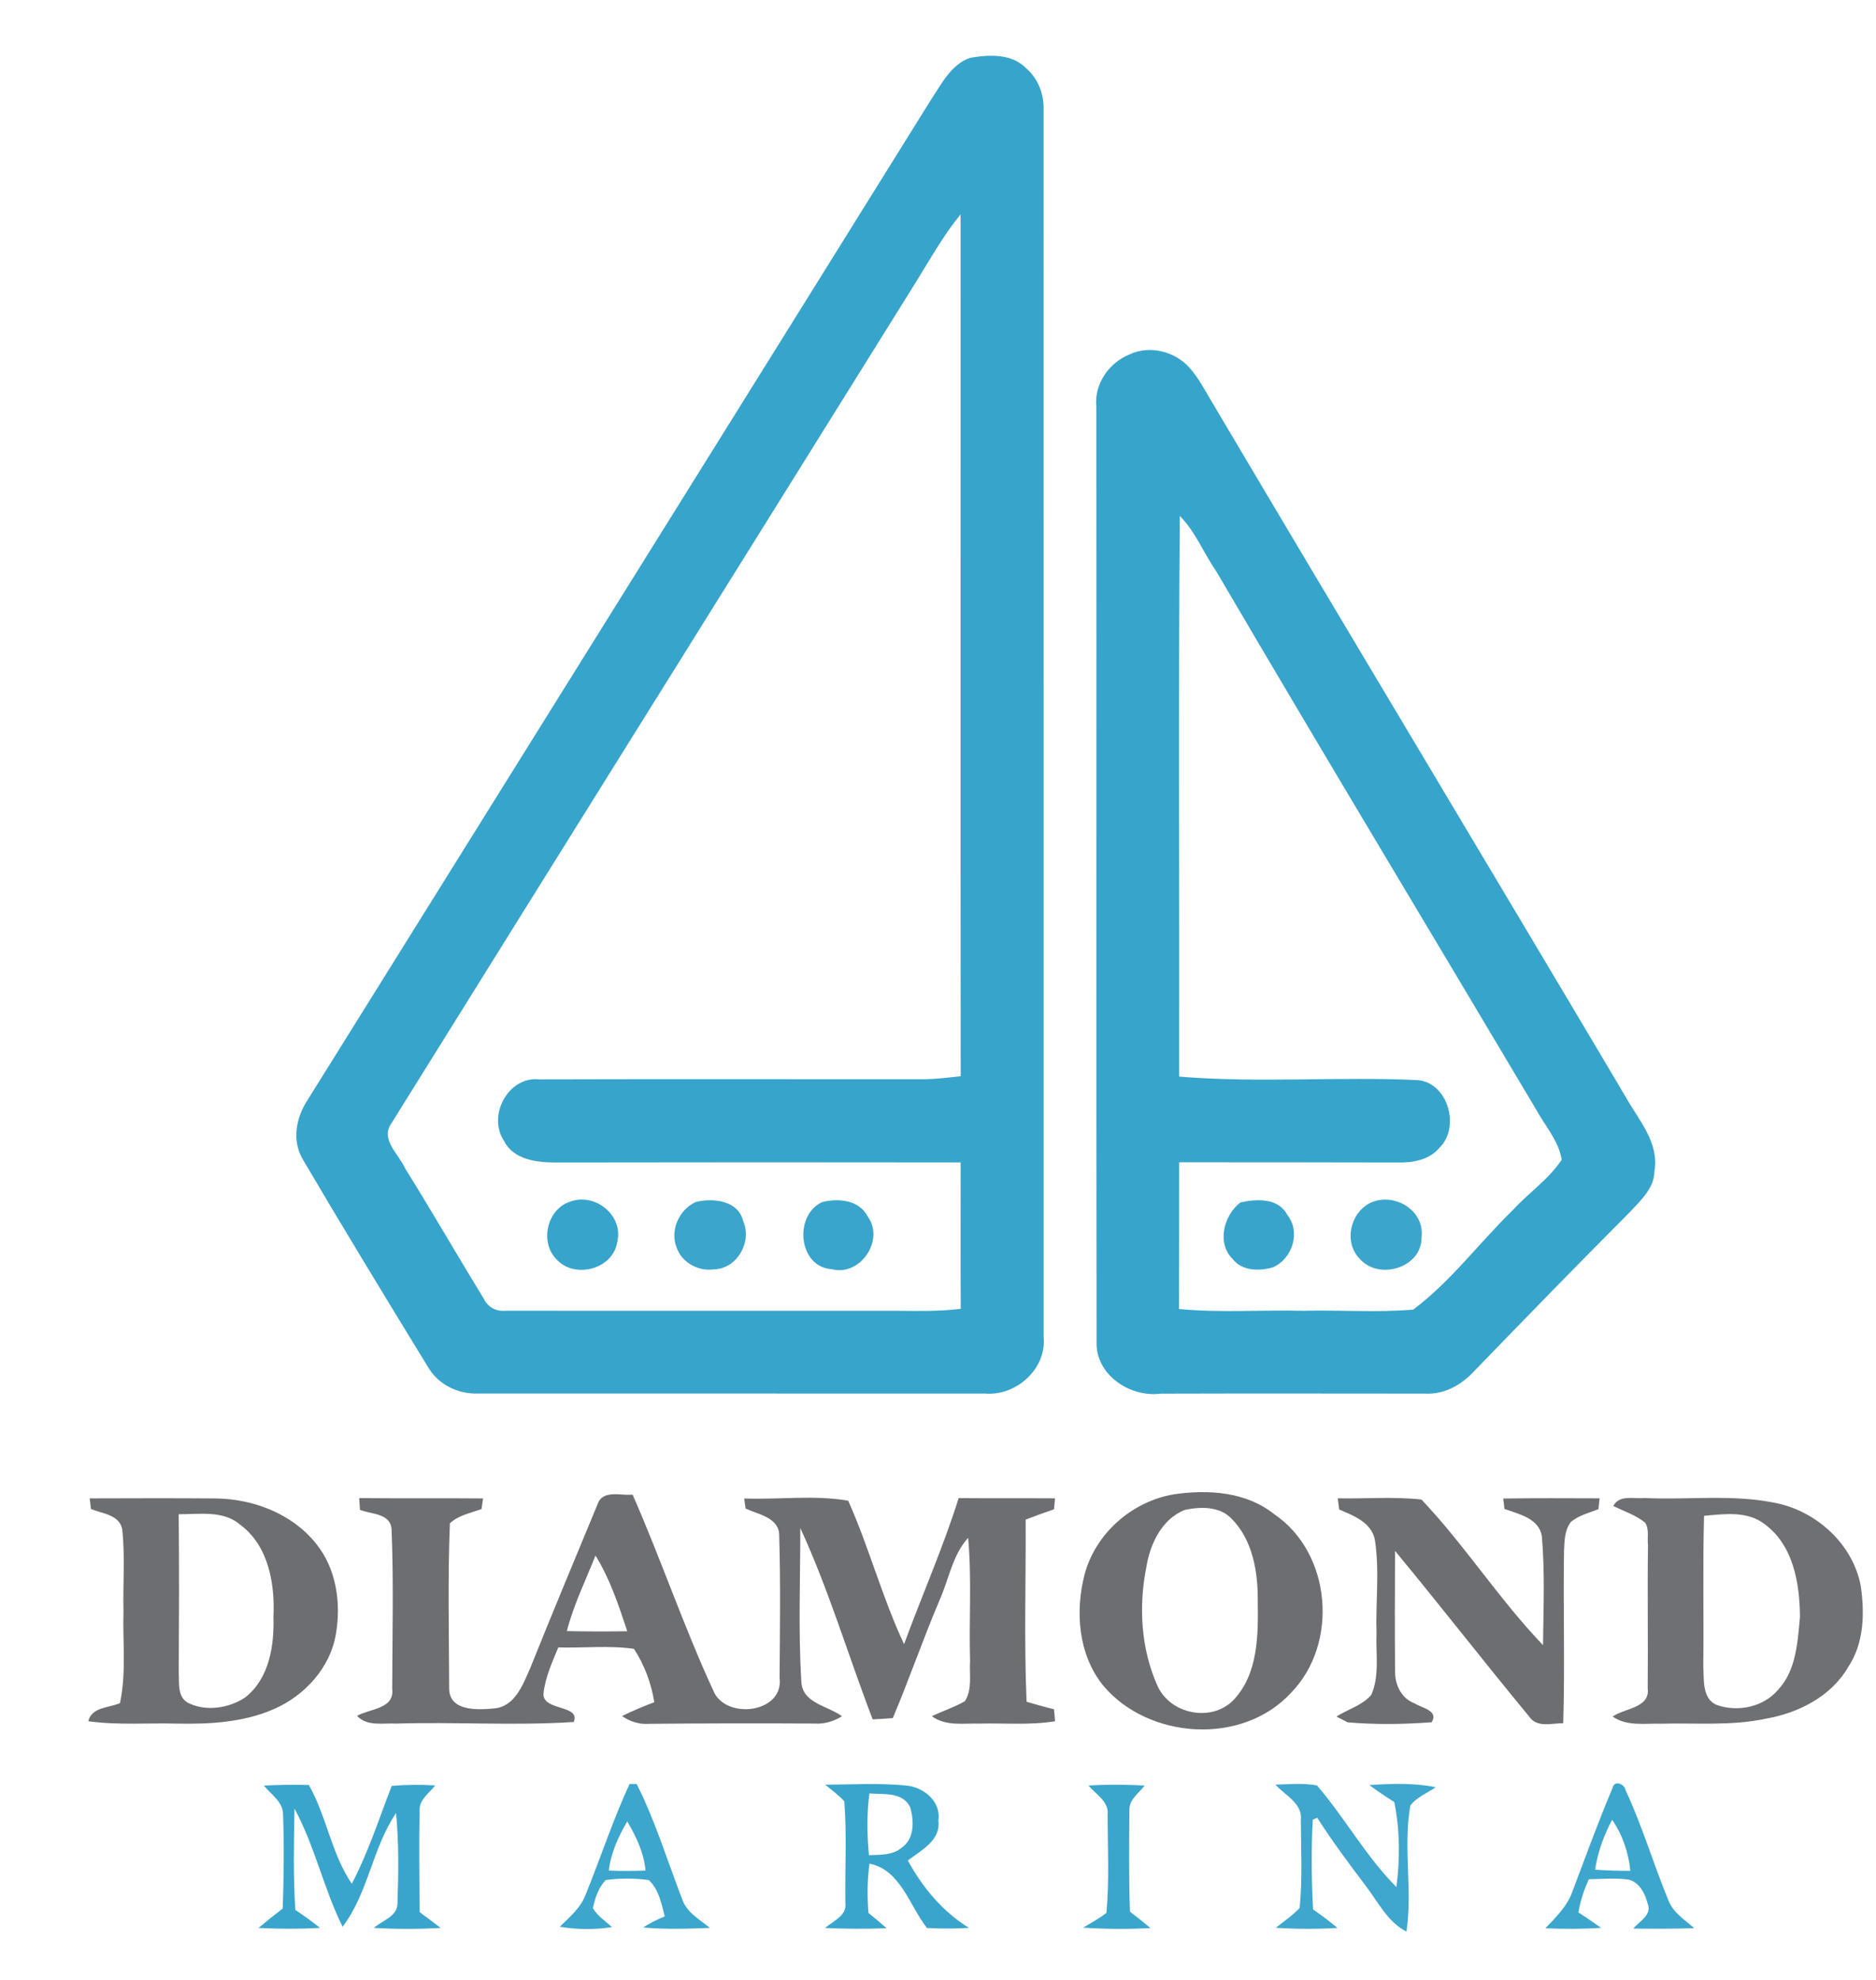 <?xml version="1.0" encoding="UTF-8" ?>
<!DOCTYPE svg PUBLIC "-//W3C//DTD SVG 1.1//EN" "http://www.w3.org/Graphics/SVG/1.1/DTD/svg11.dtd">
<svg width="290pt" height="306pt" viewBox="0 0 341 360" version="1.1" xmlns="http://www.w3.org/2000/svg">
<g id="#ffffffff">
</g>
<g id="#37a4cbff">
<path fill="#37a4cb" opacity="1.00" d=" M 176.37 10.51 C 179.79 9.92 183.95 9.71 186.56 12.44 C 188.72 14.31 189.80 17.15 189.70 19.98 C 189.72 94.34 189.70 168.70 189.71 243.06 C 190.29 248.89 184.72 253.86 179.04 253.38 C 148.35 253.37 117.65 253.38 86.95 253.37 C 83.18 253.55 79.48 251.69 77.63 248.36 C 70.04 235.96 62.47 223.53 55.10 211.01 C 52.92 207.51 53.71 203.21 55.89 199.94 C 93.64 139.35 131.47 78.80 169.19 18.19 C 171.12 15.31 172.87 11.69 176.37 10.51 M 166.79 50.80 C 134.82 102.12 102.76 153.39 70.80 204.72 C 69.38 207.45 72.52 210.02 73.58 212.42 C 78.46 220.25 83.06 228.25 87.88 236.12 C 88.64 237.70 90.19 238.51 91.93 238.32 C 115.62 238.36 139.31 238.31 163.00 238.33 C 166.88 238.37 170.78 238.46 174.64 237.97 C 174.58 229.10 174.62 220.23 174.62 211.36 C 150.07 211.33 125.52 211.32 100.97 211.37 C 97.54 211.37 93.29 210.88 91.57 207.43 C 88.51 202.86 92.34 195.64 97.99 196.26 C 121.32 196.19 144.67 196.25 168.00 196.24 C 170.22 196.20 172.43 195.92 174.63 195.68 C 174.57 143.44 174.63 91.21 174.61 38.97 C 171.61 42.64 169.27 46.77 166.79 50.80 Z" />
<path fill="#37a4cb" opacity="1.00" d=" M 205.36 64.43 C 208.99 62.73 213.53 63.88 216.18 66.80 C 217.81 68.61 218.96 70.79 220.19 72.88 C 245.21 115.13 270.51 157.20 295.56 199.43 C 297.90 203.64 301.70 207.74 300.80 212.94 C 300.75 216.04 298.31 218.25 296.36 220.35 C 286.86 229.87 277.50 239.51 268.15 249.16 C 265.83 251.74 262.61 253.60 259.04 253.39 C 243.02 253.38 227.00 253.35 210.98 253.40 C 205.43 254.12 199.16 249.98 199.34 244.03 C 199.26 187.33 199.35 130.63 199.30 73.94 C 198.87 69.82 201.61 65.93 205.36 64.43 M 214.48 93.81 C 214.20 127.79 214.42 161.77 214.36 195.75 C 228.81 196.95 243.35 195.72 257.82 196.39 C 263.30 196.96 265.52 205.02 261.67 208.72 C 259.81 210.94 256.77 211.44 254.03 211.37 C 240.81 211.33 227.59 211.34 214.36 211.33 C 214.34 220.22 214.37 229.12 214.33 238.01 C 221.86 238.73 229.45 238.14 237.01 238.33 C 243.64 238.16 250.31 238.68 256.92 238.12 C 263.75 233.01 268.92 225.97 275.03 220.03 C 277.90 216.90 281.55 214.44 283.93 210.87 C 283.38 207.42 280.90 204.71 279.27 201.72 C 259.89 169.10 240.28 136.61 221.11 103.88 C 218.81 100.58 217.34 96.70 214.48 93.81 Z" />
</g>
<g id="#feffffff">
</g>
<g id="#37a4ccff">
<path fill="#37a4cc" opacity="1.00" d=" M 103.45 218.54 C 108.09 216.71 113.43 221.00 112.14 225.93 C 111.32 230.85 104.29 232.58 101.09 228.94 C 98.06 225.86 99.37 219.97 103.45 218.54 Z" />
</g>
<g id="#3ba5cbff">
<path fill="#3ba5cb" opacity="1.00" d=" M 126.46 218.55 C 129.59 217.77 134.20 218.27 135.07 222.04 C 136.72 225.77 134.00 230.65 129.83 230.79 C 126.98 231.23 123.93 229.61 122.97 226.84 C 121.70 223.71 123.43 219.90 126.46 218.55 Z" />
</g>
<g id="#39a5ccff">
<path fill="#39a5cc" opacity="1.00" d=" M 149.46 218.56 C 152.46 217.82 156.22 218.19 157.77 221.27 C 160.80 225.55 156.32 232.12 151.19 230.77 C 145.05 230.40 144.24 220.89 149.46 218.56 Z" />
</g>
<g id="#38a4ccff">
<path fill="#38a4cc" opacity="1.00" d=" M 225.50 218.63 C 228.45 217.97 232.42 217.78 234.04 220.92 C 236.52 224.03 234.93 228.91 231.41 230.43 C 228.96 231.15 225.80 231.12 224.10 228.93 C 221.14 226.03 222.47 220.94 225.50 218.63 Z" />
</g>
<g id="#3ca5cbff">
<path fill="#3ca5cb" opacity="1.00" d=" M 249.47 218.56 C 253.76 216.88 259.04 220.19 258.44 225.00 C 258.49 230.54 250.63 232.86 247.19 228.87 C 244.14 225.80 245.56 220.14 249.47 218.56 Z" />
</g>
<g id="#6d6e71ff">
<path fill="#6d6e71" opacity="1.00" d=" M 213.40 271.70 C 219.67 270.79 226.54 271.22 231.68 275.34 C 242.06 282.39 243.41 298.81 234.75 307.74 C 225.92 317.42 208.79 316.31 200.54 306.47 C 196.00 300.86 195.40 292.97 197.18 286.19 C 199.21 278.73 205.82 272.98 213.40 271.70 M 215.41 274.53 C 211.21 276.15 209.03 280.79 208.38 285.00 C 206.96 292.15 207.41 299.88 210.44 306.57 C 212.76 311.68 220.18 313.18 224.18 309.17 C 228.79 304.37 228.74 297.19 228.65 290.97 C 228.68 285.72 227.72 279.99 223.88 276.12 C 221.71 273.86 218.25 273.93 215.41 274.53 Z" />
<path fill="#6d6e71" opacity="1.00" d=" M 16.23 272.44 C 23.83 272.42 31.44 272.39 39.05 272.45 C 45.89 272.51 53.00 275.18 57.36 280.63 C 61.05 285.14 61.98 291.40 61.01 297.02 C 60.03 303.17 55.37 308.28 49.77 310.73 C 44.21 313.18 38.00 313.52 32.00 313.39 C 26.66 313.26 21.28 313.70 15.97 312.96 C 16.58 310.36 19.73 310.54 21.73 309.67 C 22.91 304.18 22.20 298.55 22.37 292.99 C 22.25 288.02 22.67 283.03 22.15 278.08 C 21.64 275.39 18.51 275.23 16.45 274.36 C 16.39 273.88 16.28 272.92 16.23 272.44 M 32.41 275.32 C 32.51 284.90 32.47 294.48 32.42 304.06 C 32.52 306.06 32.10 308.75 34.36 309.74 C 37.60 311.22 41.72 310.55 44.62 308.55 C 48.90 305.07 49.80 299.20 49.64 294.00 C 49.93 288.00 48.77 281.11 43.66 277.28 C 40.55 274.55 36.19 275.35 32.41 275.32 Z" />
<path fill="#6d6e71" opacity="1.00" d=" M 65.24 272.39 C 72.75 272.46 80.25 272.38 87.76 272.45 C 87.69 272.93 87.56 273.89 87.49 274.37 C 85.53 275.11 83.30 275.48 81.73 276.98 C 81.33 286.99 81.57 297.04 81.60 307.05 C 81.63 311.20 86.88 310.92 89.79 310.63 C 93.58 310.30 95.00 306.29 96.33 303.33 C 100.33 293.36 104.47 283.44 108.58 273.52 C 109.50 270.78 112.81 271.99 114.96 271.76 C 120.13 283.51 124.24 295.72 129.63 307.38 C 131.80 312.79 142.55 311.53 141.69 305.03 C 141.75 296.42 141.88 287.79 141.62 279.18 C 141.64 275.95 137.81 275.35 135.51 274.29 C 135.45 273.83 135.32 272.92 135.25 272.46 C 141.53 272.69 148.01 271.79 154.17 272.86 C 157.97 281.38 160.36 290.50 164.33 298.95 C 167.58 290.07 171.42 281.42 174.26 272.39 C 180.10 272.44 185.94 272.39 191.78 272.43 C 191.73 272.93 191.64 273.92 191.60 274.42 C 189.87 275.02 188.15 275.64 186.44 276.30 C 186.50 287.34 186.14 298.39 186.61 309.42 C 188.26 309.91 189.93 310.37 191.60 310.79 C 191.65 311.34 191.74 312.42 191.79 312.96 C 187.23 313.72 182.60 313.27 178.01 313.39 C 175.10 313.31 171.89 313.91 169.38 312.04 C 171.36 311.10 173.48 310.42 175.39 309.32 C 176.78 307.15 176.17 304.43 176.33 302.00 C 176.11 294.54 176.66 287.05 175.98 279.61 C 173.12 282.77 172.48 287.16 170.78 290.95 C 167.77 298.03 165.27 305.31 162.28 312.39 C 161.06 312.48 159.84 312.56 158.62 312.62 C 154.18 301.05 150.65 289.10 145.46 277.83 C 145.46 287.09 145.08 296.38 145.64 305.62 C 145.73 309.71 150.41 310.11 153.04 312.05 C 151.53 312.99 149.81 313.51 148.02 313.38 C 138.01 313.33 127.99 313.34 117.98 313.43 C 116.20 313.57 114.49 313.03 113.04 312.02 C 114.94 311.07 116.91 310.26 118.90 309.50 C 118.36 306.06 117.11 302.72 115.21 299.80 C 110.66 299.14 106.03 299.68 101.44 299.54 C 100.33 302.26 99.05 305.01 98.75 307.97 C 98.62 311.15 105.55 309.90 104.25 313.10 C 93.53 313.80 82.75 313.06 72.01 313.39 C 69.59 313.24 66.71 313.98 64.85 311.98 C 67.14 310.66 71.70 310.77 71.24 307.07 C 71.26 297.39 71.52 287.68 71.12 278.01 C 70.90 275.12 67.41 275.35 65.38 274.52 C 65.35 273.99 65.28 272.92 65.24 272.39 M 108.21 282.84 C 106.41 287.39 104.22 291.81 103.00 296.57 C 106.66 296.65 110.33 296.65 113.99 296.60 C 112.42 291.88 110.85 287.08 108.21 282.84 Z" />
<path fill="#6d6e71" opacity="1.00" d=" M 243.21 272.43 C 248.28 272.53 253.38 272.09 258.42 272.65 C 266.32 280.97 272.57 290.83 280.53 299.12 C 280.60 292.56 280.89 285.97 280.33 279.43 C 279.89 276.07 276.16 275.32 273.52 274.36 C 273.47 273.89 273.36 272.94 273.30 272.47 C 279.14 272.37 284.98 272.42 290.82 272.43 C 290.77 272.92 290.66 273.91 290.61 274.40 C 288.91 275.07 287.07 275.52 285.63 276.69 C 284.44 278.18 284.44 280.18 284.35 281.99 C 284.19 292.43 284.52 302.88 284.21 313.32 C 282.09 313.32 279.35 314.22 277.96 312.04 C 269.74 302.11 261.84 291.91 253.62 281.99 C 253.59 289.30 253.55 296.61 253.63 303.93 C 253.58 306.32 254.81 308.87 257.18 309.71 C 258.41 310.54 261.64 311.00 260.27 313.15 C 255.20 313.52 250.06 313.60 245.00 313.16 C 244.49 312.90 243.47 312.38 242.96 312.11 C 245.04 310.78 247.63 310.10 249.29 308.19 C 250.84 304.67 250.10 300.72 250.25 296.99 C 250.07 291.37 250.82 285.69 249.97 280.10 C 249.43 276.84 246.11 275.60 243.46 274.46 C 243.39 273.96 243.27 272.94 243.21 272.43 Z" />
</g>
<g id="#6f7073ff">
<path fill="#6f7073" opacity="1.00" d=" M 293.30 273.82 C 294.43 271.72 297.04 272.56 298.97 272.37 C 306.81 272.75 314.76 271.67 322.50 273.21 C 330.10 274.59 336.90 280.69 338.32 288.39 C 339.03 293.32 338.92 298.74 336.07 303.04 C 332.99 308.41 327.07 311.43 321.15 312.48 C 314.85 313.85 308.39 313.24 302.00 313.41 C 299.04 313.32 295.79 313.93 293.19 312.11 C 295.38 310.55 300.03 310.58 299.57 306.97 C 299.65 298.29 299.50 289.61 299.62 280.94 C 299.46 279.59 299.89 278.01 299.08 276.83 C 297.36 275.46 295.24 274.77 293.30 273.82 M 309.82 275.61 C 309.56 284.75 309.79 293.89 309.68 303.02 C 309.83 305.39 309.44 308.75 312.02 309.96 C 315.82 311.36 320.57 310.44 323.25 307.27 C 326.59 303.73 326.83 298.58 327.26 294.00 C 327.22 287.95 326.08 281.01 320.89 277.17 C 317.74 274.67 313.52 275.27 309.82 275.61 Z" />
</g>
<g id="#fefefeff">
</g>
<g id="#fdfdfdff">
</g>
<g id="#fcfcfcff">
</g>
<g id="#3ca6cdff">
<path fill="#3ca6cd" opacity="1.00" d=" M 114.41 324.37 C 114.74 324.37 115.38 324.37 115.70 324.37 C 119.07 331.06 121.26 338.27 123.95 345.25 C 124.74 347.71 127.14 348.99 129.02 350.54 C 124.97 350.69 120.91 350.83 116.87 350.46 C 118.11 349.65 119.44 349.01 120.80 348.45 C 120.20 346.13 119.76 343.54 117.90 341.84 C 115.31 341.47 112.65 341.48 110.06 341.84 C 108.73 343.23 108.13 345.12 107.74 346.95 C 108.56 348.39 110.02 349.28 111.20 350.40 C 108.05 350.89 104.85 350.85 101.71 350.33 C 103.53 348.56 105.57 346.85 106.46 344.38 C 109.17 337.74 111.38 330.88 114.41 324.37 M 110.63 340.11 C 112.85 340.21 115.08 340.20 117.31 340.10 C 117.02 336.87 115.60 333.93 113.99 331.18 C 112.35 333.93 111.02 336.90 110.63 340.11 Z" />
</g>
<g id="#3aa5ccff">
<path fill="#3aa5cc" opacity="1.00" d=" M 149.99 324.50 C 154.86 324.48 159.75 324.17 164.60 324.64 C 167.81 324.87 171.11 327.51 170.57 331.01 C 171.05 334.63 167.43 336.43 165.01 338.28 C 167.70 343.19 171.32 347.56 176.13 350.53 C 173.59 350.69 171.04 350.69 168.50 350.56 C 165.32 346.52 163.68 339.95 158.04 338.86 C 157.63 341.83 157.62 344.83 157.85 347.81 C 158.96 348.72 160.07 349.64 161.15 350.59 C 157.42 350.75 153.68 350.71 149.95 350.56 C 151.42 349.26 154.01 348.33 153.65 345.95 C 153.57 339.81 153.93 333.63 153.46 327.51 C 152.41 326.39 151.18 325.47 149.99 324.50 M 158.03 326.09 C 157.53 329.81 157.59 333.57 157.94 337.31 C 159.98 337.23 162.28 337.36 163.94 335.92 C 166.26 334.28 166.14 331.01 165.44 328.58 C 164.03 325.76 160.64 326.30 158.03 326.09 Z" />
<path fill="#3aa5cc" opacity="1.00" d=" M 47.90 324.66 C 50.62 324.52 53.35 324.49 56.08 324.55 C 59.32 330.26 60.18 337.06 63.89 342.51 C 66.88 336.83 68.84 330.69 71.15 324.72 C 73.78 324.49 76.42 324.47 79.06 324.63 C 78.03 326.00 76.21 327.11 76.23 329.03 C 76.09 335.24 76.18 341.46 76.24 347.68 C 77.52 348.62 78.79 349.57 80.05 350.54 C 76.00 350.78 71.95 350.76 67.90 350.55 C 69.43 349.16 72.26 348.46 72.20 346.01 C 72.39 340.57 72.46 335.09 71.94 329.66 C 67.63 336.01 66.89 344.20 62.22 350.33 C 58.77 343.39 57.17 335.67 53.47 328.85 C 53.37 334.99 53.21 341.14 53.63 347.27 C 55.16 348.30 56.67 349.36 58.10 350.53 C 54.38 350.75 50.65 350.74 46.93 350.54 C 48.37 349.33 49.85 348.16 51.33 347.01 C 51.52 341.33 51.60 335.63 51.39 329.96 C 51.43 327.62 49.20 326.29 47.90 324.66 Z" />
</g>
<g id="#3fa6cdff">
<path fill="#3fa6cd" opacity="1.00" d=" M 231.87 324.49 C 234.38 324.42 236.94 324.17 239.43 324.64 C 244.52 330.56 248.33 337.56 253.87 343.11 C 254.53 337.97 254.52 332.73 253.48 327.65 C 251.93 326.68 250.41 325.66 248.95 324.56 C 252.96 324.32 257.03 324.14 261.01 324.96 C 259.46 326.05 257.52 326.76 256.39 328.33 C 255.07 335.90 256.82 343.62 255.70 351.21 C 252.21 349.44 250.52 345.75 248.22 342.80 C 245.19 338.78 242.18 334.75 239.47 330.51 C 239.26 330.60 238.86 330.77 238.66 330.86 C 238.36 336.29 238.43 341.75 238.71 347.18 C 240.23 348.24 241.73 349.34 243.15 350.54 C 239.42 350.77 235.67 350.75 231.93 350.52 C 233.40 349.35 234.97 348.29 236.27 346.92 C 236.80 341.62 236.51 336.27 236.49 330.95 C 236.83 327.86 233.62 326.46 231.87 324.49 Z" />
</g>
<g id="#3da6cdff">
<path fill="#3da6cd" opacity="1.00" d=" M 293.18 325.09 C 293.44 323.64 295.33 324.31 295.52 325.44 C 298.58 331.98 300.61 338.96 303.38 345.63 C 304.25 347.81 306.34 349.08 308.02 350.58 C 304.33 350.72 300.64 350.69 296.96 350.66 C 298.02 349.33 300.35 348.24 299.59 346.22 C 299.13 344.34 298.05 342.16 295.99 341.73 C 293.62 341.44 291.24 341.64 288.87 341.69 C 287.98 343.61 287.32 345.63 286.97 347.72 C 288.36 348.63 289.74 349.55 291.09 350.52 C 287.72 350.77 284.33 350.73 280.96 350.61 C 282.89 348.57 285.01 346.54 285.92 343.80 C 288.29 337.55 290.57 331.25 293.18 325.09 M 293.10 330.88 C 291.59 333.71 290.48 336.76 290.00 339.95 C 292.13 340.10 294.27 340.16 296.41 340.16 C 296.09 336.84 294.99 333.63 293.10 330.88 Z" />
</g>
<g id="#3ba6ccff">
<path fill="#3ba6cc" opacity="1.00" d=" M 197.87 324.65 C 201.27 324.44 204.68 324.47 208.08 324.65 C 207.08 326.02 205.29 327.14 205.31 329.03 C 205.26 335.21 205.19 341.40 205.41 347.58 C 206.67 348.55 207.93 349.54 209.14 350.57 C 205.06 350.78 200.96 350.77 196.88 350.49 C 198.33 349.65 199.80 348.83 201.13 347.82 C 201.68 341.89 201.35 335.89 201.35 329.94 C 201.60 327.53 199.20 326.27 197.87 324.65 Z" />
</g>
<g id="#fcfdfdff">
</g>
<g id="#fcfefeff">
</g>
<g id="#e3e3e3ff">
</g>
</svg>
